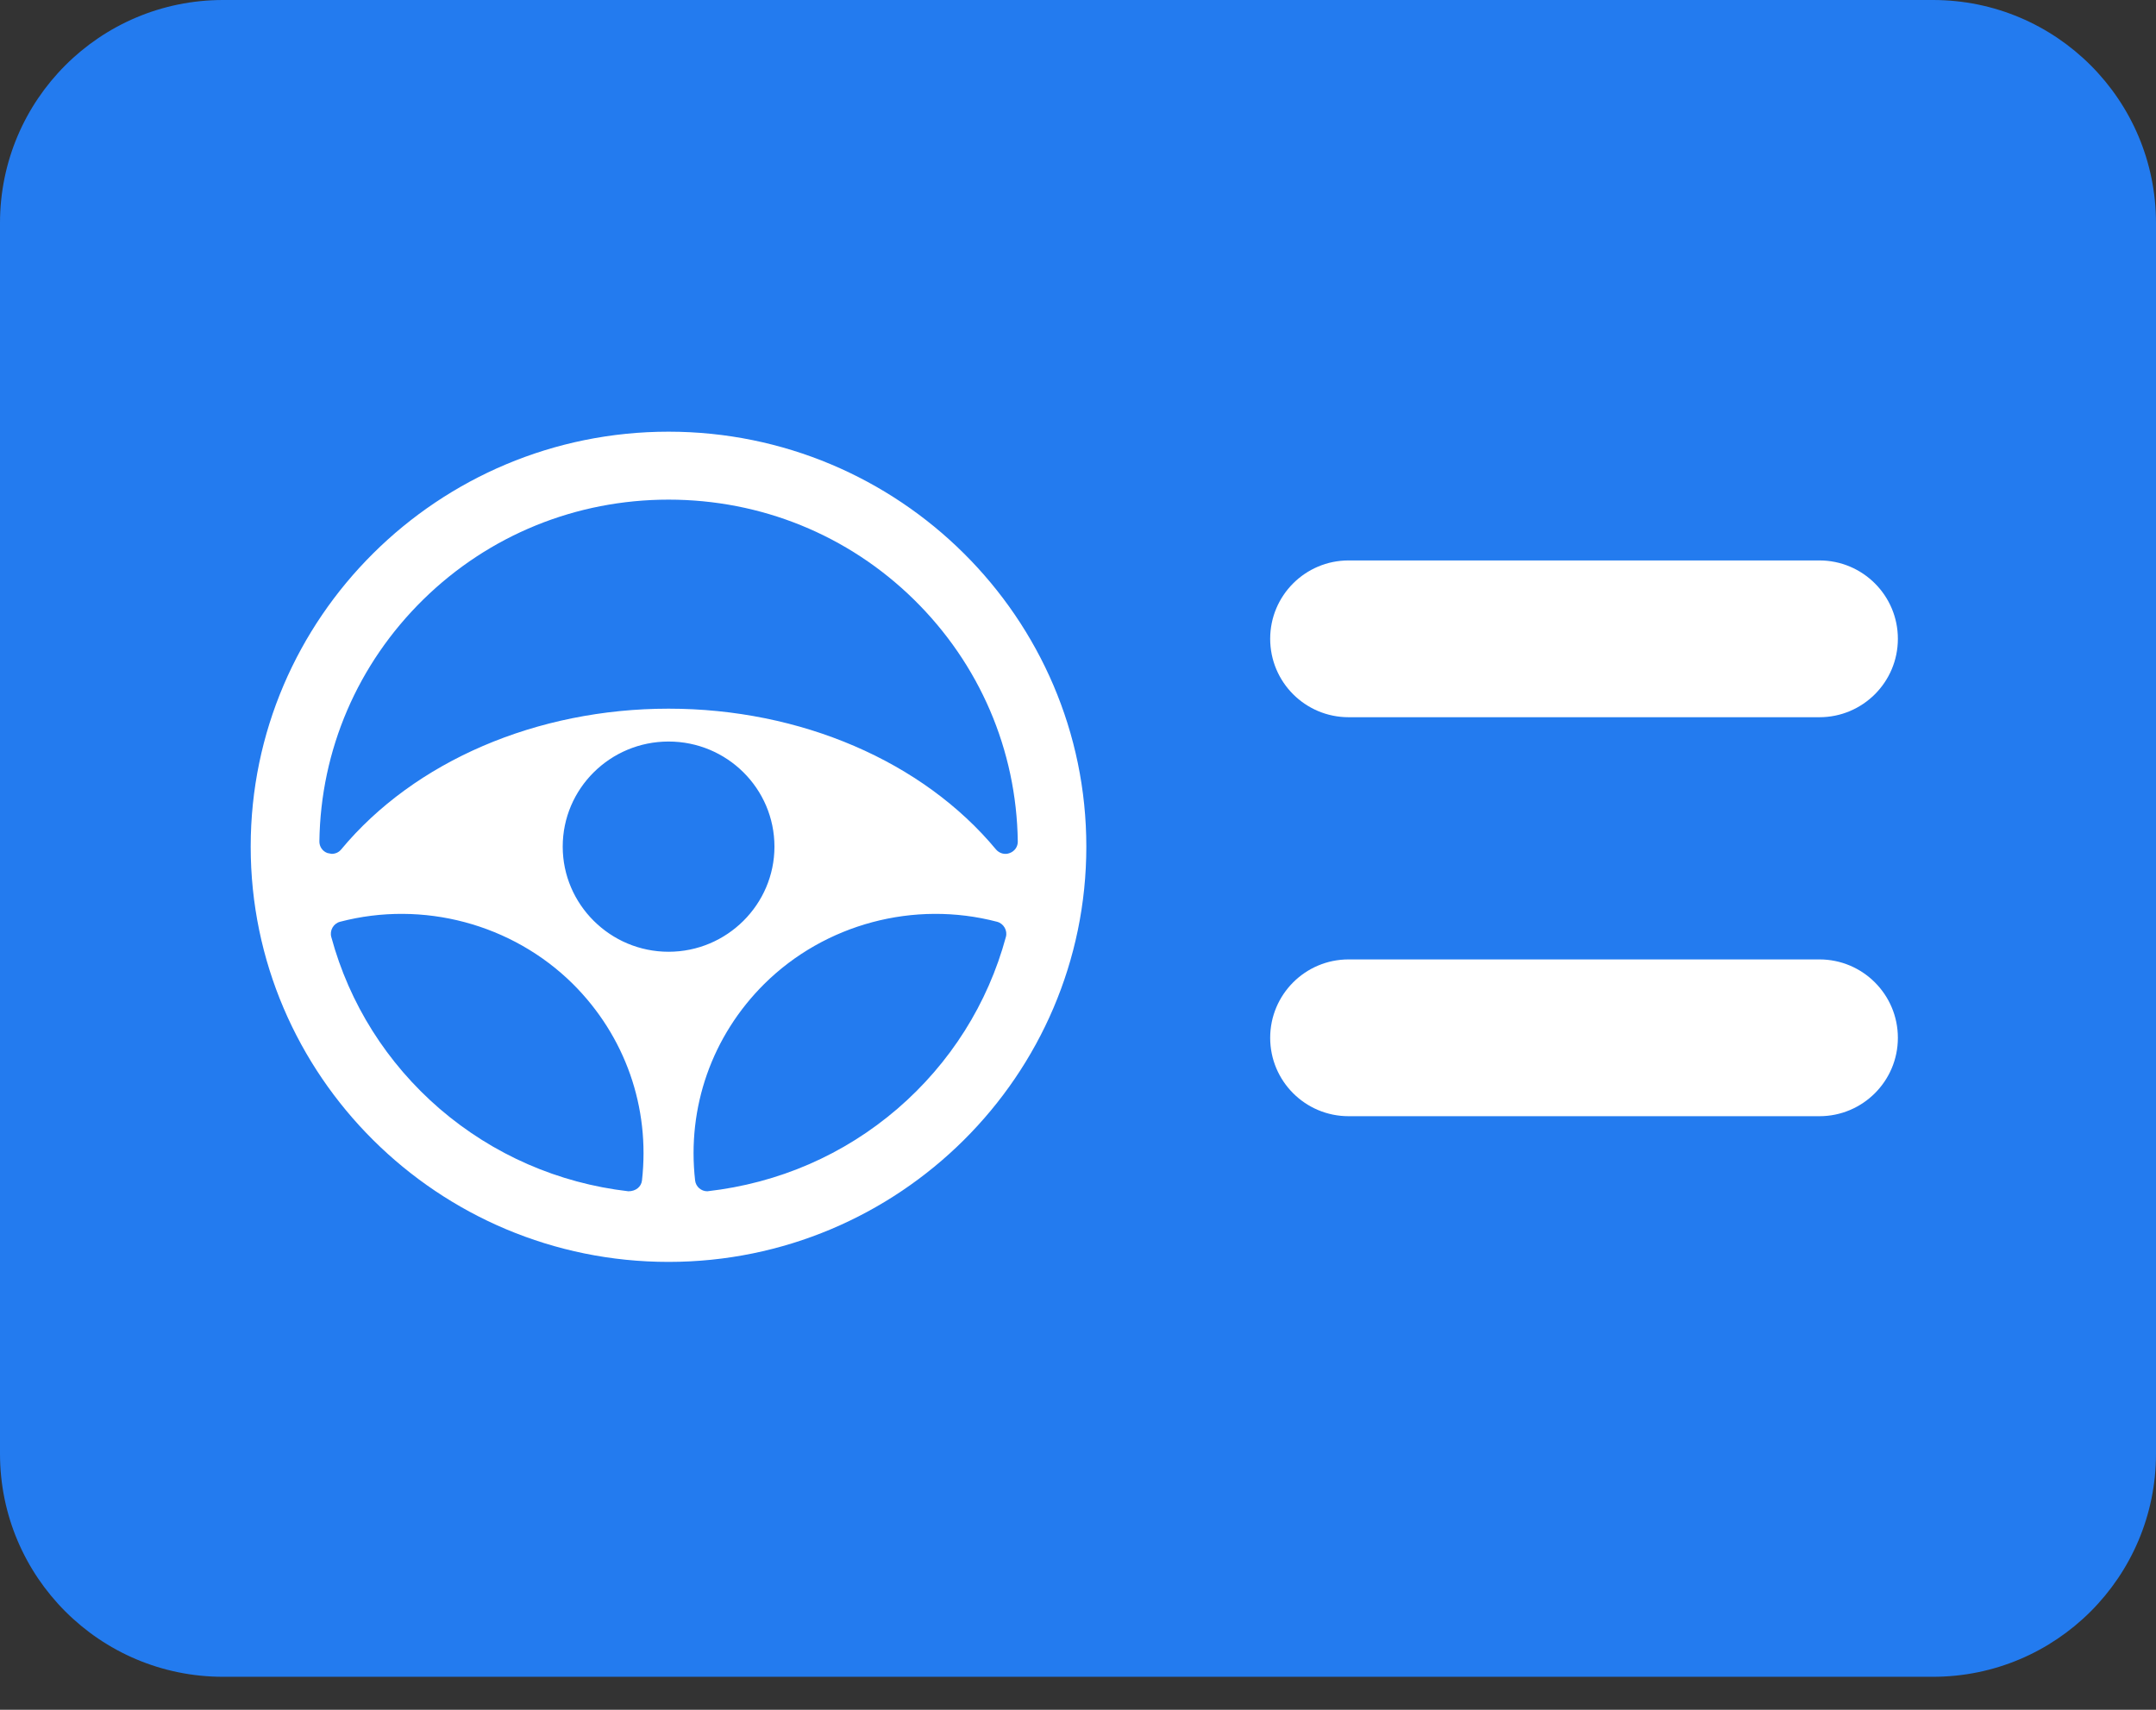 <svg width="29" height="23" viewBox="0 0 29 23" fill="none" xmlns="http://www.w3.org/2000/svg">
<rect x="0" y="0" width="29" height="23" fill="#333333" stroke="none"/>
<rect width="29" height="22.556" fill="black" fill-opacity="0"/>
<path d="M0 3C0 1.343 1.343 0 3 0H26C27.657 0 29 1.343 29 3V19.556C29 21.212 27.657 22.556 26 22.556H3C1.343 22.556 0 21.212 0 19.556V3Z" fill="#237BEF"/>
<path d="M18.14 15.015H24.473C25.055 15.015 25.528 14.543 25.528 13.961C25.528 13.378 25.055 12.906 24.473 12.906H18.14C17.557 12.906 17.085 13.378 17.085 13.961C17.085 14.543 17.557 15.015 18.14 15.015Z" fill="white"/>
<path d="M18.14 9.648H24.473C25.055 9.648 25.528 9.176 25.528 8.593C25.528 8.011 25.055 7.539 24.473 7.539H18.14C17.557 7.539 17.085 8.011 17.085 8.593C17.085 9.176 17.557 9.648 18.14 9.648Z" fill="white"/>
<path fill-rule="evenodd" clip-rule="evenodd" d="M3.372 11.389C3.372 8.311 5.893 5.807 8.992 5.807C12.091 5.807 14.612 8.311 14.612 11.389C14.612 14.467 12.091 16.975 8.992 16.975C5.893 16.975 3.372 14.467 3.372 11.389ZM8.993 6.721C10.236 6.721 11.408 7.197 12.292 8.064C13.176 8.932 13.673 10.088 13.69 11.318C13.692 11.389 13.648 11.451 13.582 11.475C13.516 11.502 13.442 11.479 13.398 11.428C12.412 10.24 10.766 9.533 8.993 9.533C7.22 9.533 5.574 10.24 4.588 11.428C4.556 11.467 4.509 11.486 4.461 11.486L4.404 11.475C4.338 11.451 4.295 11.389 4.296 11.318C4.313 10.088 4.81 8.932 5.694 8.064C6.578 7.197 7.75 6.721 8.993 6.721ZM8.993 9.975C9.778 9.975 10.417 10.607 10.417 11.389C10.417 12.166 9.778 12.803 8.993 12.803C8.208 12.803 7.569 12.166 7.569 11.389C7.569 10.607 8.208 9.975 8.993 9.975ZM10.28 13.236C11.096 12.428 12.296 12.107 13.413 12.4C13.501 12.424 13.554 12.518 13.53 12.604C13.287 13.502 12.782 14.303 12.07 14.916C11.352 15.533 10.475 15.916 9.514 16.025C9.431 16.025 9.36 15.963 9.35 15.881C9.238 14.896 9.577 13.935 10.28 13.236ZM4.572 12.4C4.484 12.424 4.432 12.518 4.456 12.604C4.699 13.502 5.204 14.303 5.915 14.916C6.633 15.533 7.51 15.916 8.452 16.025C8.554 16.025 8.625 15.963 8.635 15.881C8.747 14.896 8.408 13.935 7.706 13.236C6.89 12.428 5.689 12.107 4.572 12.4Z" fill="white"/>
</svg>
